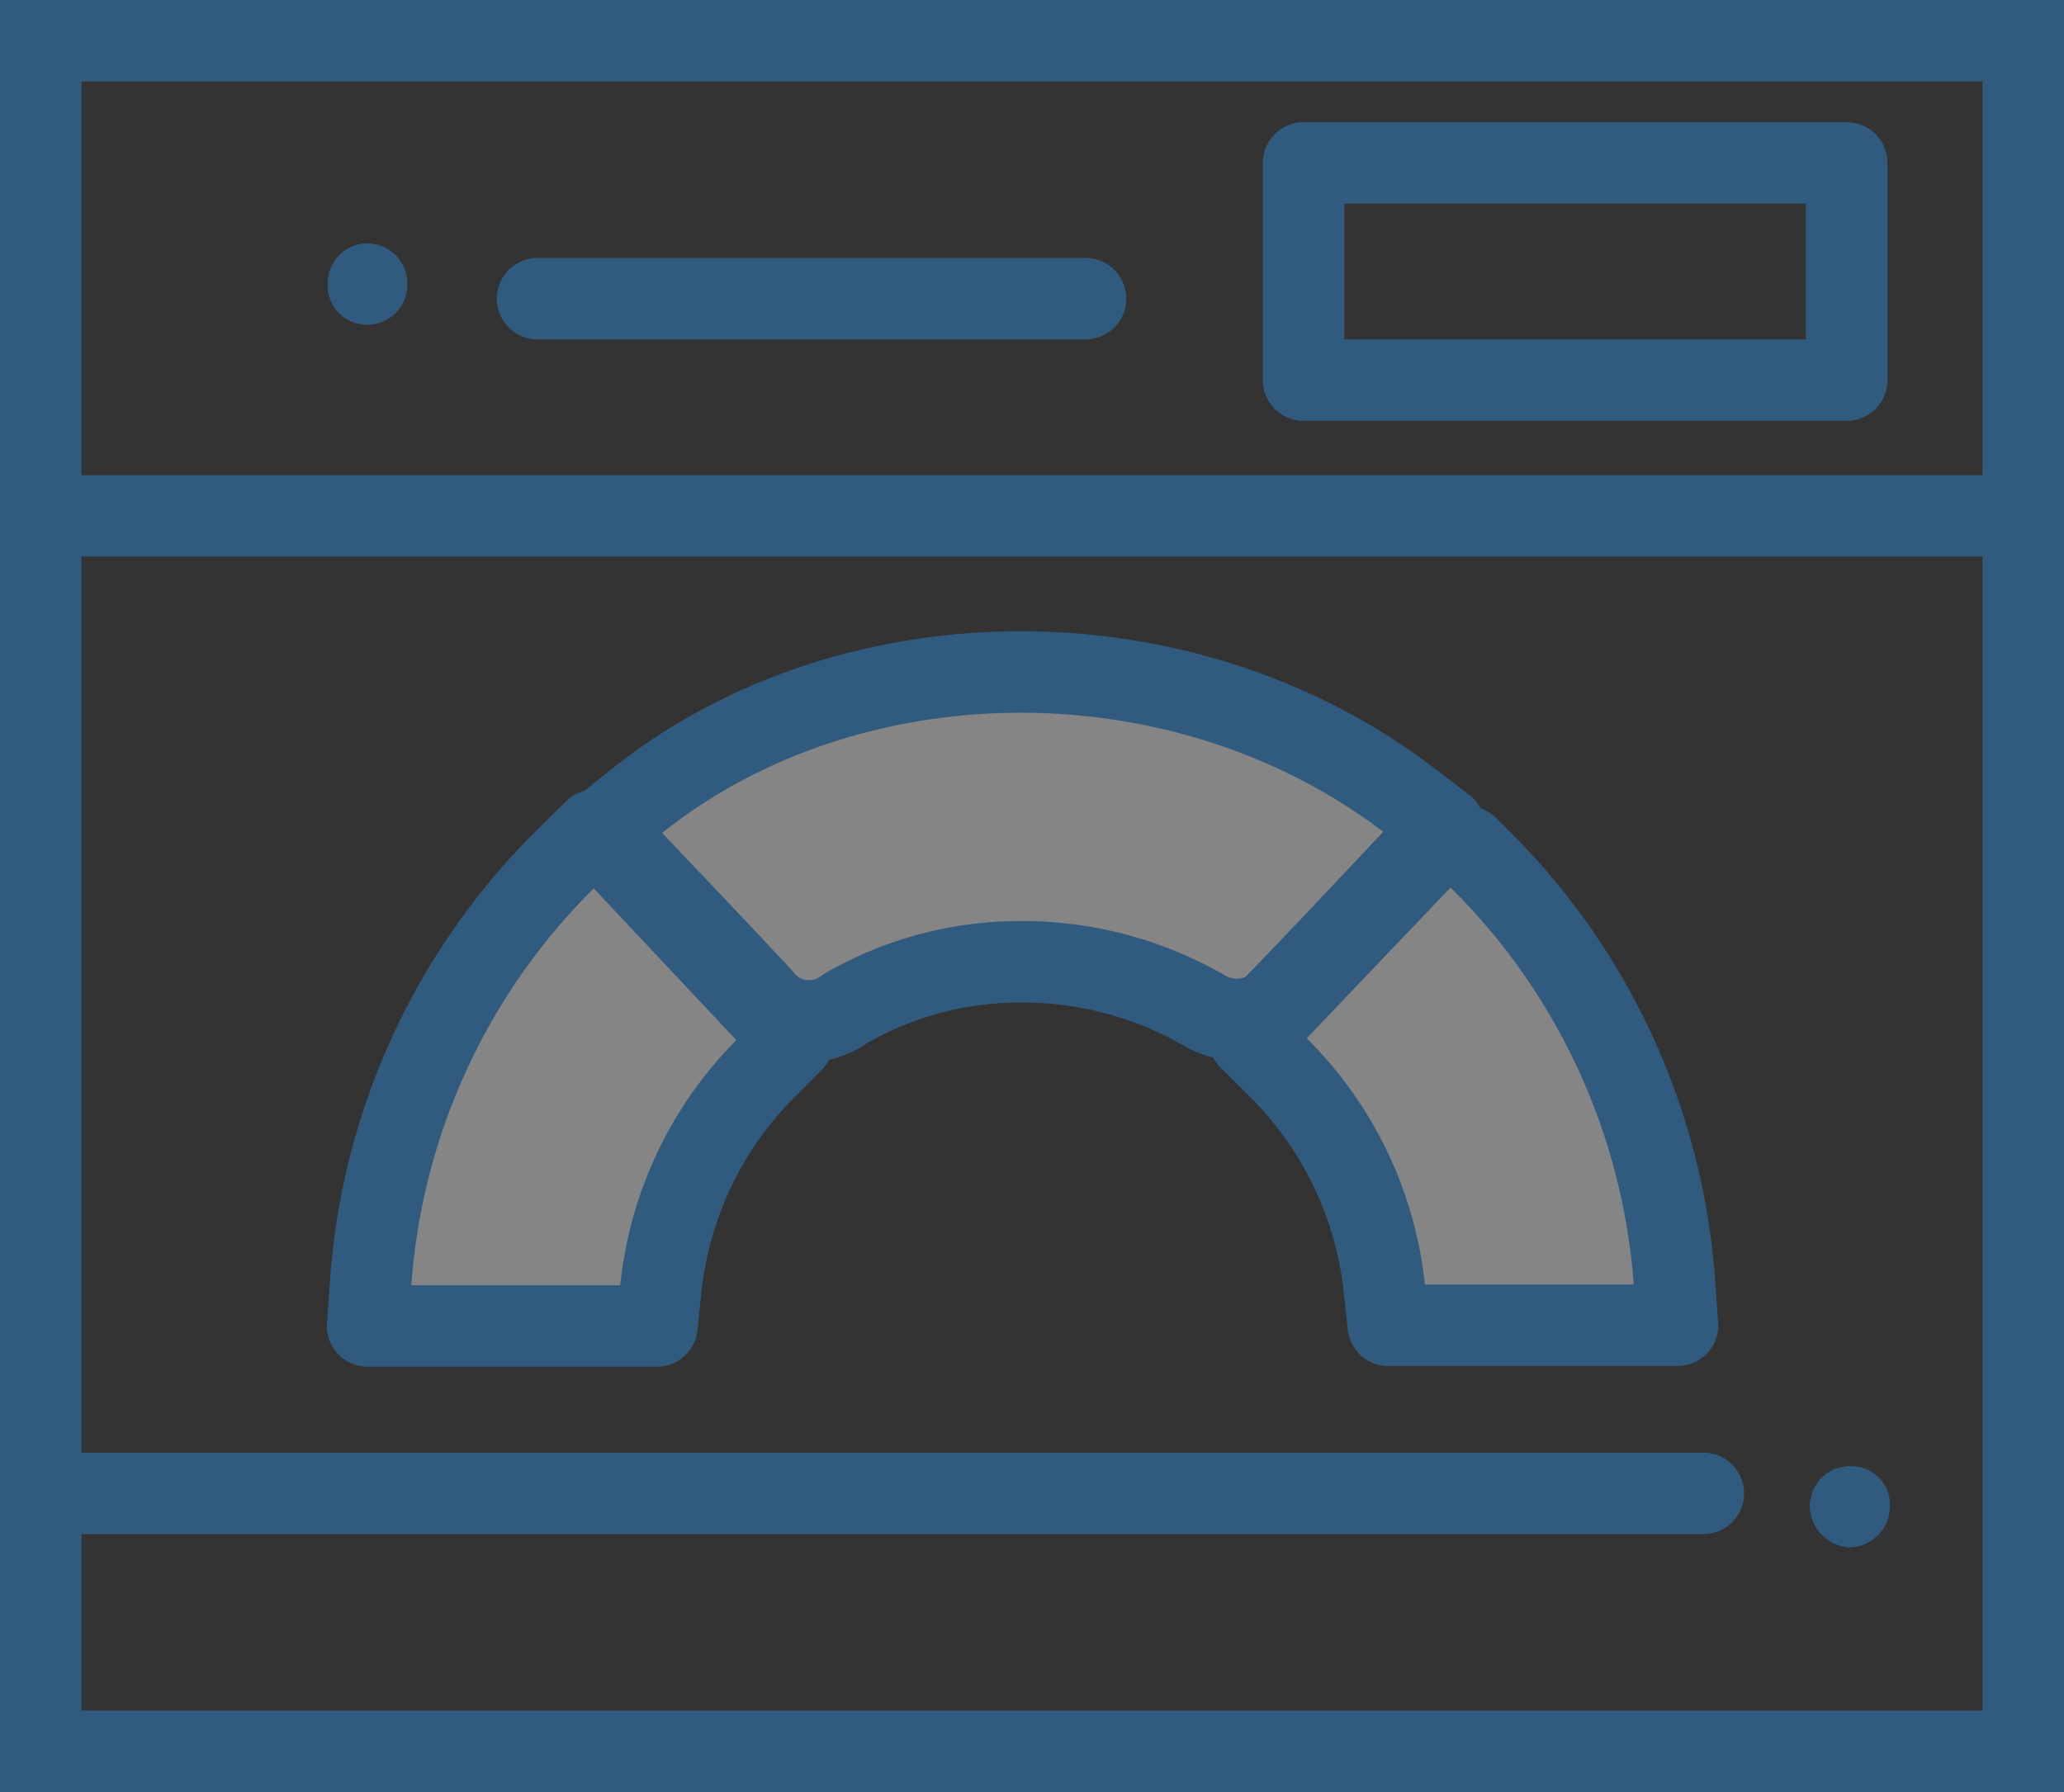 <svg xmlns="http://www.w3.org/2000/svg" width="38" height="33" viewBox="0 0 38 33">
    <rect x="0" y="0" width="38" height="33" fill="#333333" stroke="none"/>
    <g fill="none" fill-rule="evenodd" opacity=".4">
        <path stroke="#2B97EF" stroke-width="1.5" d="M.75.75h36.5v31.5H.75z"/>
        <path fill="#FFB718" stroke="#2B97EF" stroke-linejoin="round" stroke-width="1.5" d="M1.48 9.5h35.553"/>
        <path fill="#FFB718" stroke="#2B97EF" stroke-linecap="round" stroke-linejoin="round" stroke-width="1.5" d="M1.48 27.5h29.88M9.896 5.5h10.09"/>
        <path stroke="#2B97EF" stroke-linejoin="round" stroke-width="1.5" d="M24 3h10v4H24z"/>
        <path fill="#FFF" stroke="#2B97EF" stroke-linecap="round" stroke-linejoin="round" stroke-width="1.5" d="M15.554 18.58a1.1 1.1 0 0 1-1.536-.215c-.396-.426-.8-.855-1.372-1.458l-1-1.053-.56-.591.636-.51c3.863-3.094 9.978-3.235 14.199-.034l.664.504-.572.608-.676.718-.674.714c-.442.467-.825.868-1.195 1.249l-.108.111-.143.06c-.338.14-.721.114-1.036-.07a6.689 6.689 0 0 0-3.48-.901 6.392 6.392 0 0 0-3.147.868z"/>
        <path fill="#FFF" stroke="#2B97EF" stroke-linecap="square" stroke-linejoin="round" stroke-width="1.5" d="M14.088 19.683a6.732 6.732 0 0 0-1.923 4.061l-.07.673H6.767l.058-.803a12.179 12.179 0 0 1 3.58-7.788l.547-.54.526.56.578.614.03.033 2.017 2.147.497.529-.512.514z"/>
        <path fill="#FFF" stroke="#2B97EF" stroke-linecap="round" stroke-linejoin="round" stroke-width="1.5" d="M26.384 15.594h.63l.218.216a12.195 12.195 0 0 1 3.594 7.789l.059.805h-5.326l-.071-.67a6.747 6.747 0 0 0-1.958-4.081l-.523-.518.508-.533.757-.794.026-.027 1.865-1.954.221-.233z"/>
        <path fill="#2B97EF" d="M34.086 27a.7.7 0 0 1 .522.227.713.713 0 0 1 .186.541.759.759 0 0 1-.736.727.774.774 0 0 1-.737-.732.743.743 0 0 1 .218-.55.73.73 0 0 1 .547-.212zM6.737 5.978a.713.713 0 0 1-.508-.225.725.725 0 0 1-.196-.522.74.74 0 0 1 .367-.65.728.728 0 0 1 .742.006.74.74 0 0 1 .357.655c0 .201-.08.393-.224.532a.725.725 0 0 1-.537.204h-.001z"/>
    </g>
</svg>
